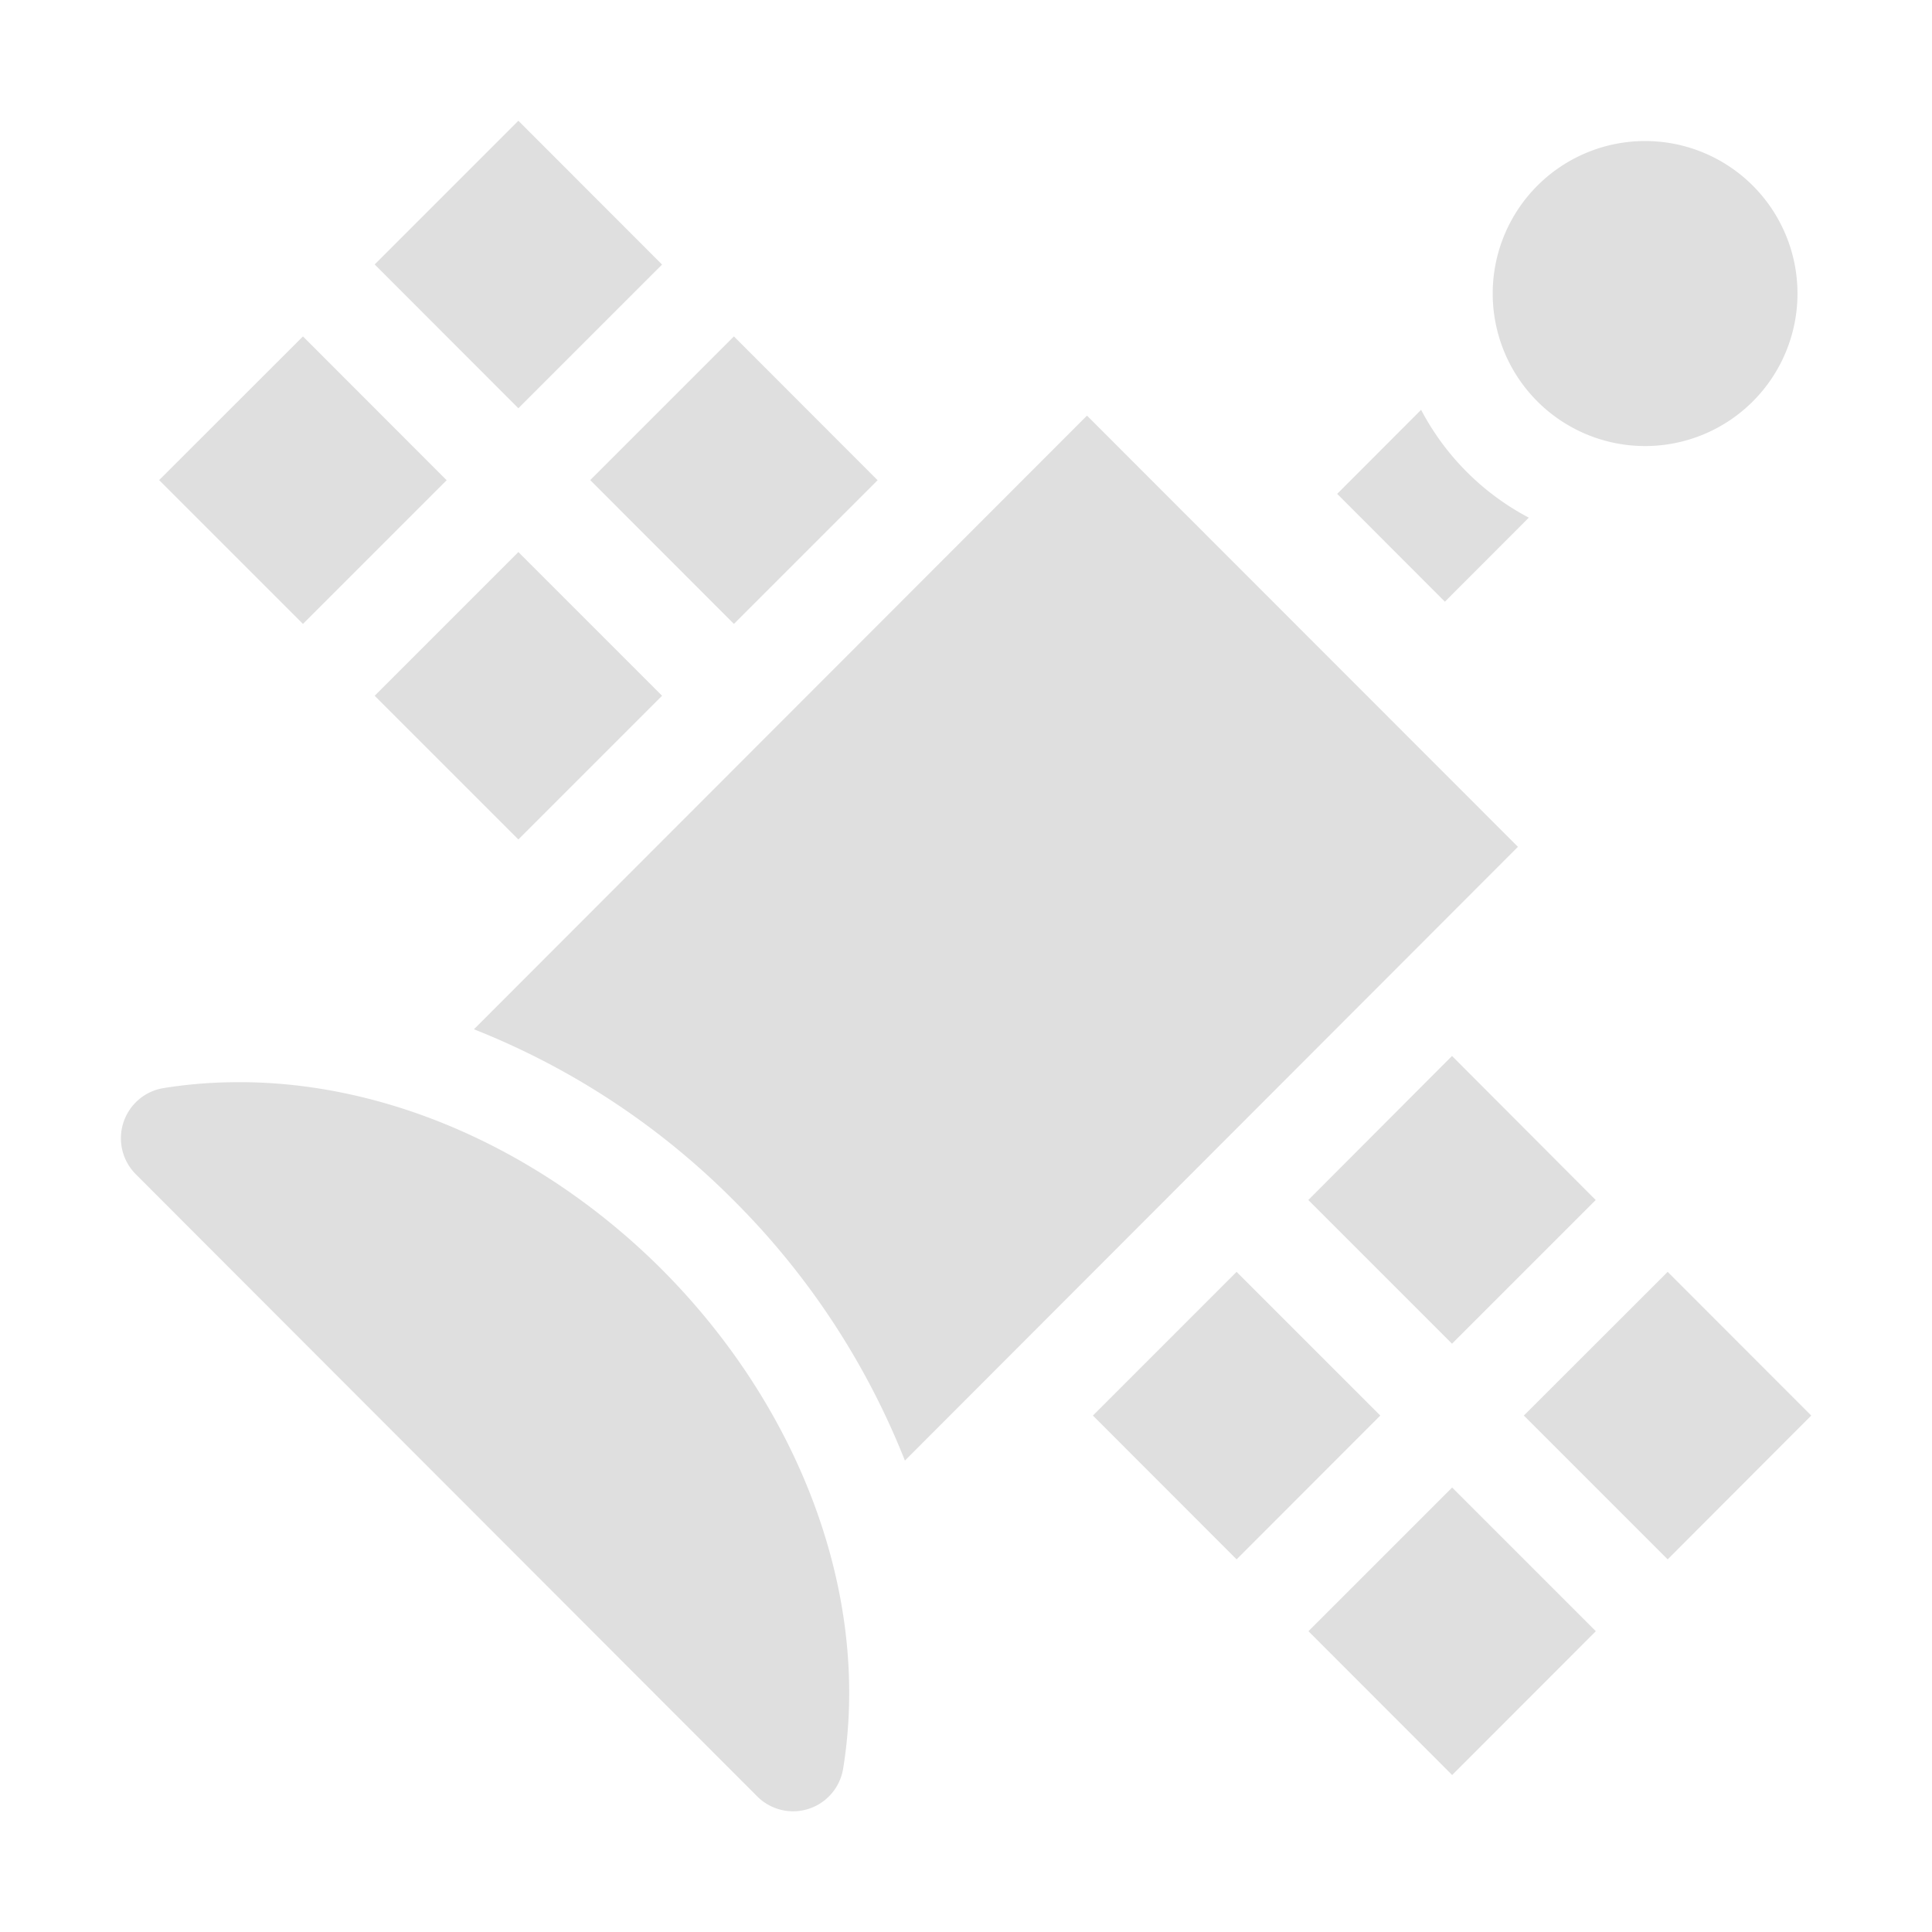 <svg xmlns="http://www.w3.org/2000/svg" width="16" height="16"><defs><style id="current-color-scheme" type="text/css"></style></defs><path d="M4.293 1l-1.19 1.19 1.19 1.191 1.19-1.19zm9.331.168a1.262 1.263 0 0 0-1.262 1.263 1.262 1.263 0 0 0 1.262 1.263 1.262 1.263 0 0 0 1.262-1.263 1.262 1.263 0 0 0-1.262-1.263zM2.509 2.786l-1.191 1.19 1.191 1.191 1.19-1.19zm3.569 0l-1.19 1.19 1.19 1.191 1.19-1.19zm5.691.608l-.695.696.892.893.695-.696a2.126 2.126 0 0 1-.892-.893zm-2.767.048L3.925 8.524a6.306 6.306 0 0 1 2.153 1.419 6.331 6.331 0 0 1 1.416 2.153l5.077-5.083zm-4.709 1.13l-1.19 1.19 1.19 1.19 1.19-1.19zm7.732 4.173l-1.19 1.193 1.19 1.19 1.19-1.19zm-10.13.218a3.862 3.862 0 0 0-.54.048.42.421 0 0 0-.23.714l5.144 5.15a.42.421 0 0 0 .714-.231c.231-1.428-.356-2.981-1.5-4.129-1.003-1.003-2.318-1.58-3.588-1.552zm8.346 1.57l-1.19 1.19 1.19 1.191 1.19-1.191zm3.57 0l-1.191 1.19 1.191 1.191L15 11.723zm-1.785 1.786l-1.19 1.19 1.19 1.191 1.19-1.191z" fill="currentColor" color="#dfdfdf"/></svg>